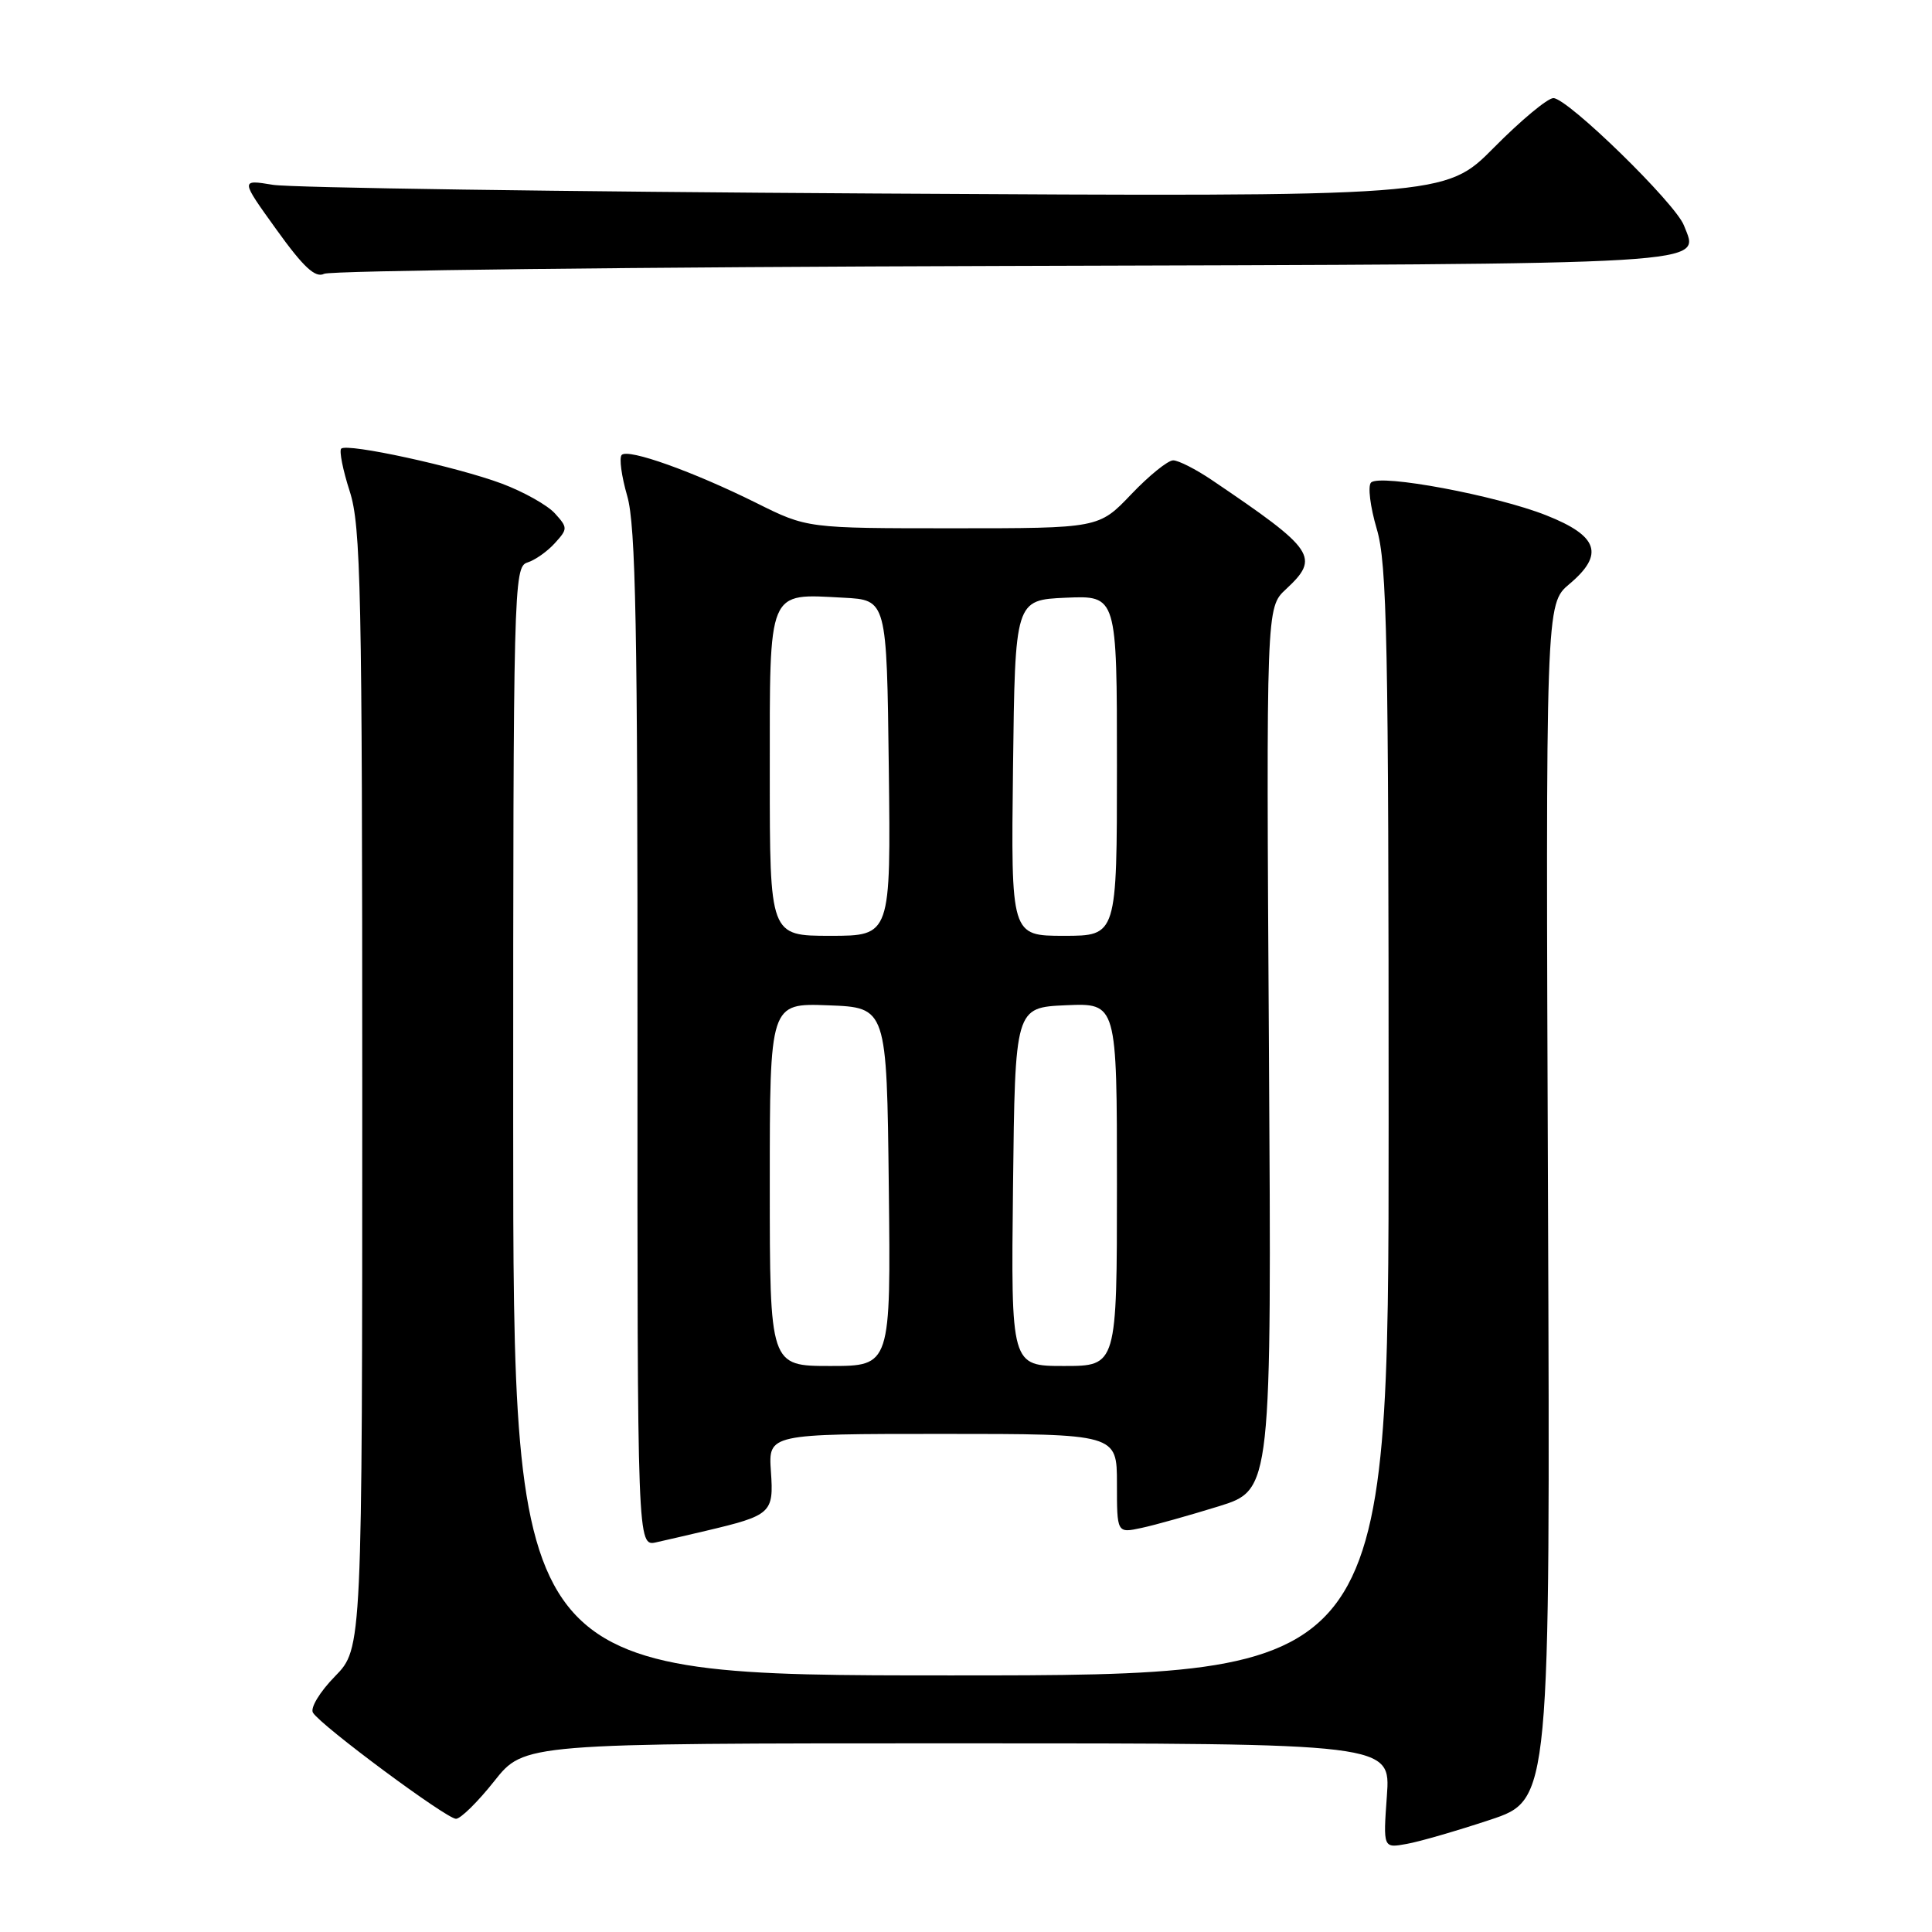 <?xml version="1.0" encoding="UTF-8" standalone="no"?>
<!DOCTYPE svg PUBLIC "-//W3C//DTD SVG 1.1//EN" "http://www.w3.org/Graphics/SVG/1.1/DTD/svg11.dtd" >
<svg xmlns="http://www.w3.org/2000/svg" xmlns:xlink="http://www.w3.org/1999/xlink" version="1.1" viewBox="0 0 256 256">
 <g >
 <path fill="currentColor"
d=" M 197.46 241.13 C 205.42 238.48 205.42 238.48 205.12 159.25 C 204.81 80.03 204.81 80.03 207.96 77.38 C 212.62 73.46 211.79 71.01 204.88 68.28 C 198.25 65.65 182.86 62.77 181.67 63.94 C 181.22 64.39 181.56 67.14 182.42 70.06 C 183.80 74.68 184.00 84.86 184.00 148.68 C 184.00 222.00 184.00 222.00 126.00 222.00 C 68.00 222.00 68.00 222.00 68.00 148.57 C 68.00 77.74 68.07 75.11 69.87 74.54 C 70.90 74.22 72.54 73.06 73.52 71.97 C 75.24 70.08 75.24 69.92 73.52 68.02 C 72.53 66.93 69.39 65.17 66.52 64.09 C 60.50 61.84 45.99 58.68 45.21 59.45 C 44.93 59.74 45.43 62.28 46.34 65.10 C 47.82 69.69 48.00 78.10 48.00 144.32 C 48.00 218.42 48.00 218.42 44.39 222.12 C 42.38 224.17 41.08 226.32 41.47 226.94 C 42.53 228.67 59.16 241.00 60.42 241.00 C 61.04 241.00 63.32 238.75 65.50 236.00 C 69.46 231.00 69.46 231.00 126.86 231.00 C 184.27 231.00 184.27 231.00 183.77 237.95 C 183.27 244.90 183.27 244.90 186.39 244.33 C 188.10 244.03 193.08 242.58 197.46 241.13 Z  M 93.50 202.85 C 102.21 200.79 102.54 200.50 102.15 194.98 C 101.81 190.00 101.81 190.00 124.90 190.00 C 148.00 190.00 148.00 190.00 148.00 196.58 C 148.00 203.16 148.00 203.16 151.25 202.46 C 153.04 202.08 157.65 200.78 161.50 199.59 C 168.50 197.41 168.50 197.41 168.14 138.96 C 167.78 80.50 167.78 80.50 170.39 78.08 C 174.94 73.85 174.28 72.87 160.61 63.63 C 158.47 62.18 156.15 61.00 155.45 61.00 C 154.75 61.00 152.25 63.02 149.89 65.50 C 145.60 70.00 145.60 70.00 126.28 70.00 C 106.95 70.00 106.95 70.00 100.23 66.65 C 91.82 62.47 83.25 59.41 82.38 60.28 C 82.02 60.65 82.35 63.09 83.11 65.72 C 84.24 69.59 84.50 83.28 84.47 137.71 C 84.45 204.93 84.45 204.93 86.97 204.36 C 88.36 204.05 91.30 203.37 93.50 202.85 Z  M 133.14 35.24 C 228.77 34.96 225.17 35.17 223.13 29.87 C 221.99 26.92 207.72 13.00 205.83 13.00 C 205.07 13.00 201.53 15.94 197.97 19.54 C 191.50 26.08 191.50 26.08 116.00 25.64 C 74.47 25.40 38.55 24.88 36.17 24.49 C 31.85 23.78 31.85 23.78 36.63 30.42 C 40.22 35.42 41.79 36.87 42.95 36.28 C 43.80 35.85 84.39 35.38 133.14 35.24 Z  M 102.00 156.96 C 102.00 132.92 102.00 132.92 109.75 133.21 C 117.50 133.50 117.50 133.50 117.77 157.25 C 118.04 181.00 118.04 181.00 110.02 181.00 C 102.00 181.00 102.00 181.00 102.00 156.96 Z  M 134.23 157.25 C 134.50 133.50 134.50 133.50 141.25 133.20 C 148.00 132.91 148.00 132.91 148.00 156.95 C 148.00 181.00 148.00 181.00 140.98 181.00 C 133.96 181.00 133.96 181.00 134.23 157.25 Z  M 102.00 102.54 C 102.00 77.78 101.63 78.67 111.78 79.20 C 117.50 79.50 117.50 79.50 117.77 101.75 C 118.04 124.00 118.04 124.00 110.02 124.00 C 102.00 124.00 102.00 124.00 102.00 102.54 Z  M 134.23 101.75 C 134.50 79.50 134.50 79.50 141.25 79.20 C 148.00 78.91 148.00 78.91 148.00 101.45 C 148.00 124.00 148.00 124.00 140.98 124.00 C 133.96 124.00 133.96 124.00 134.23 101.75 Z "/>
</g>
</svg>